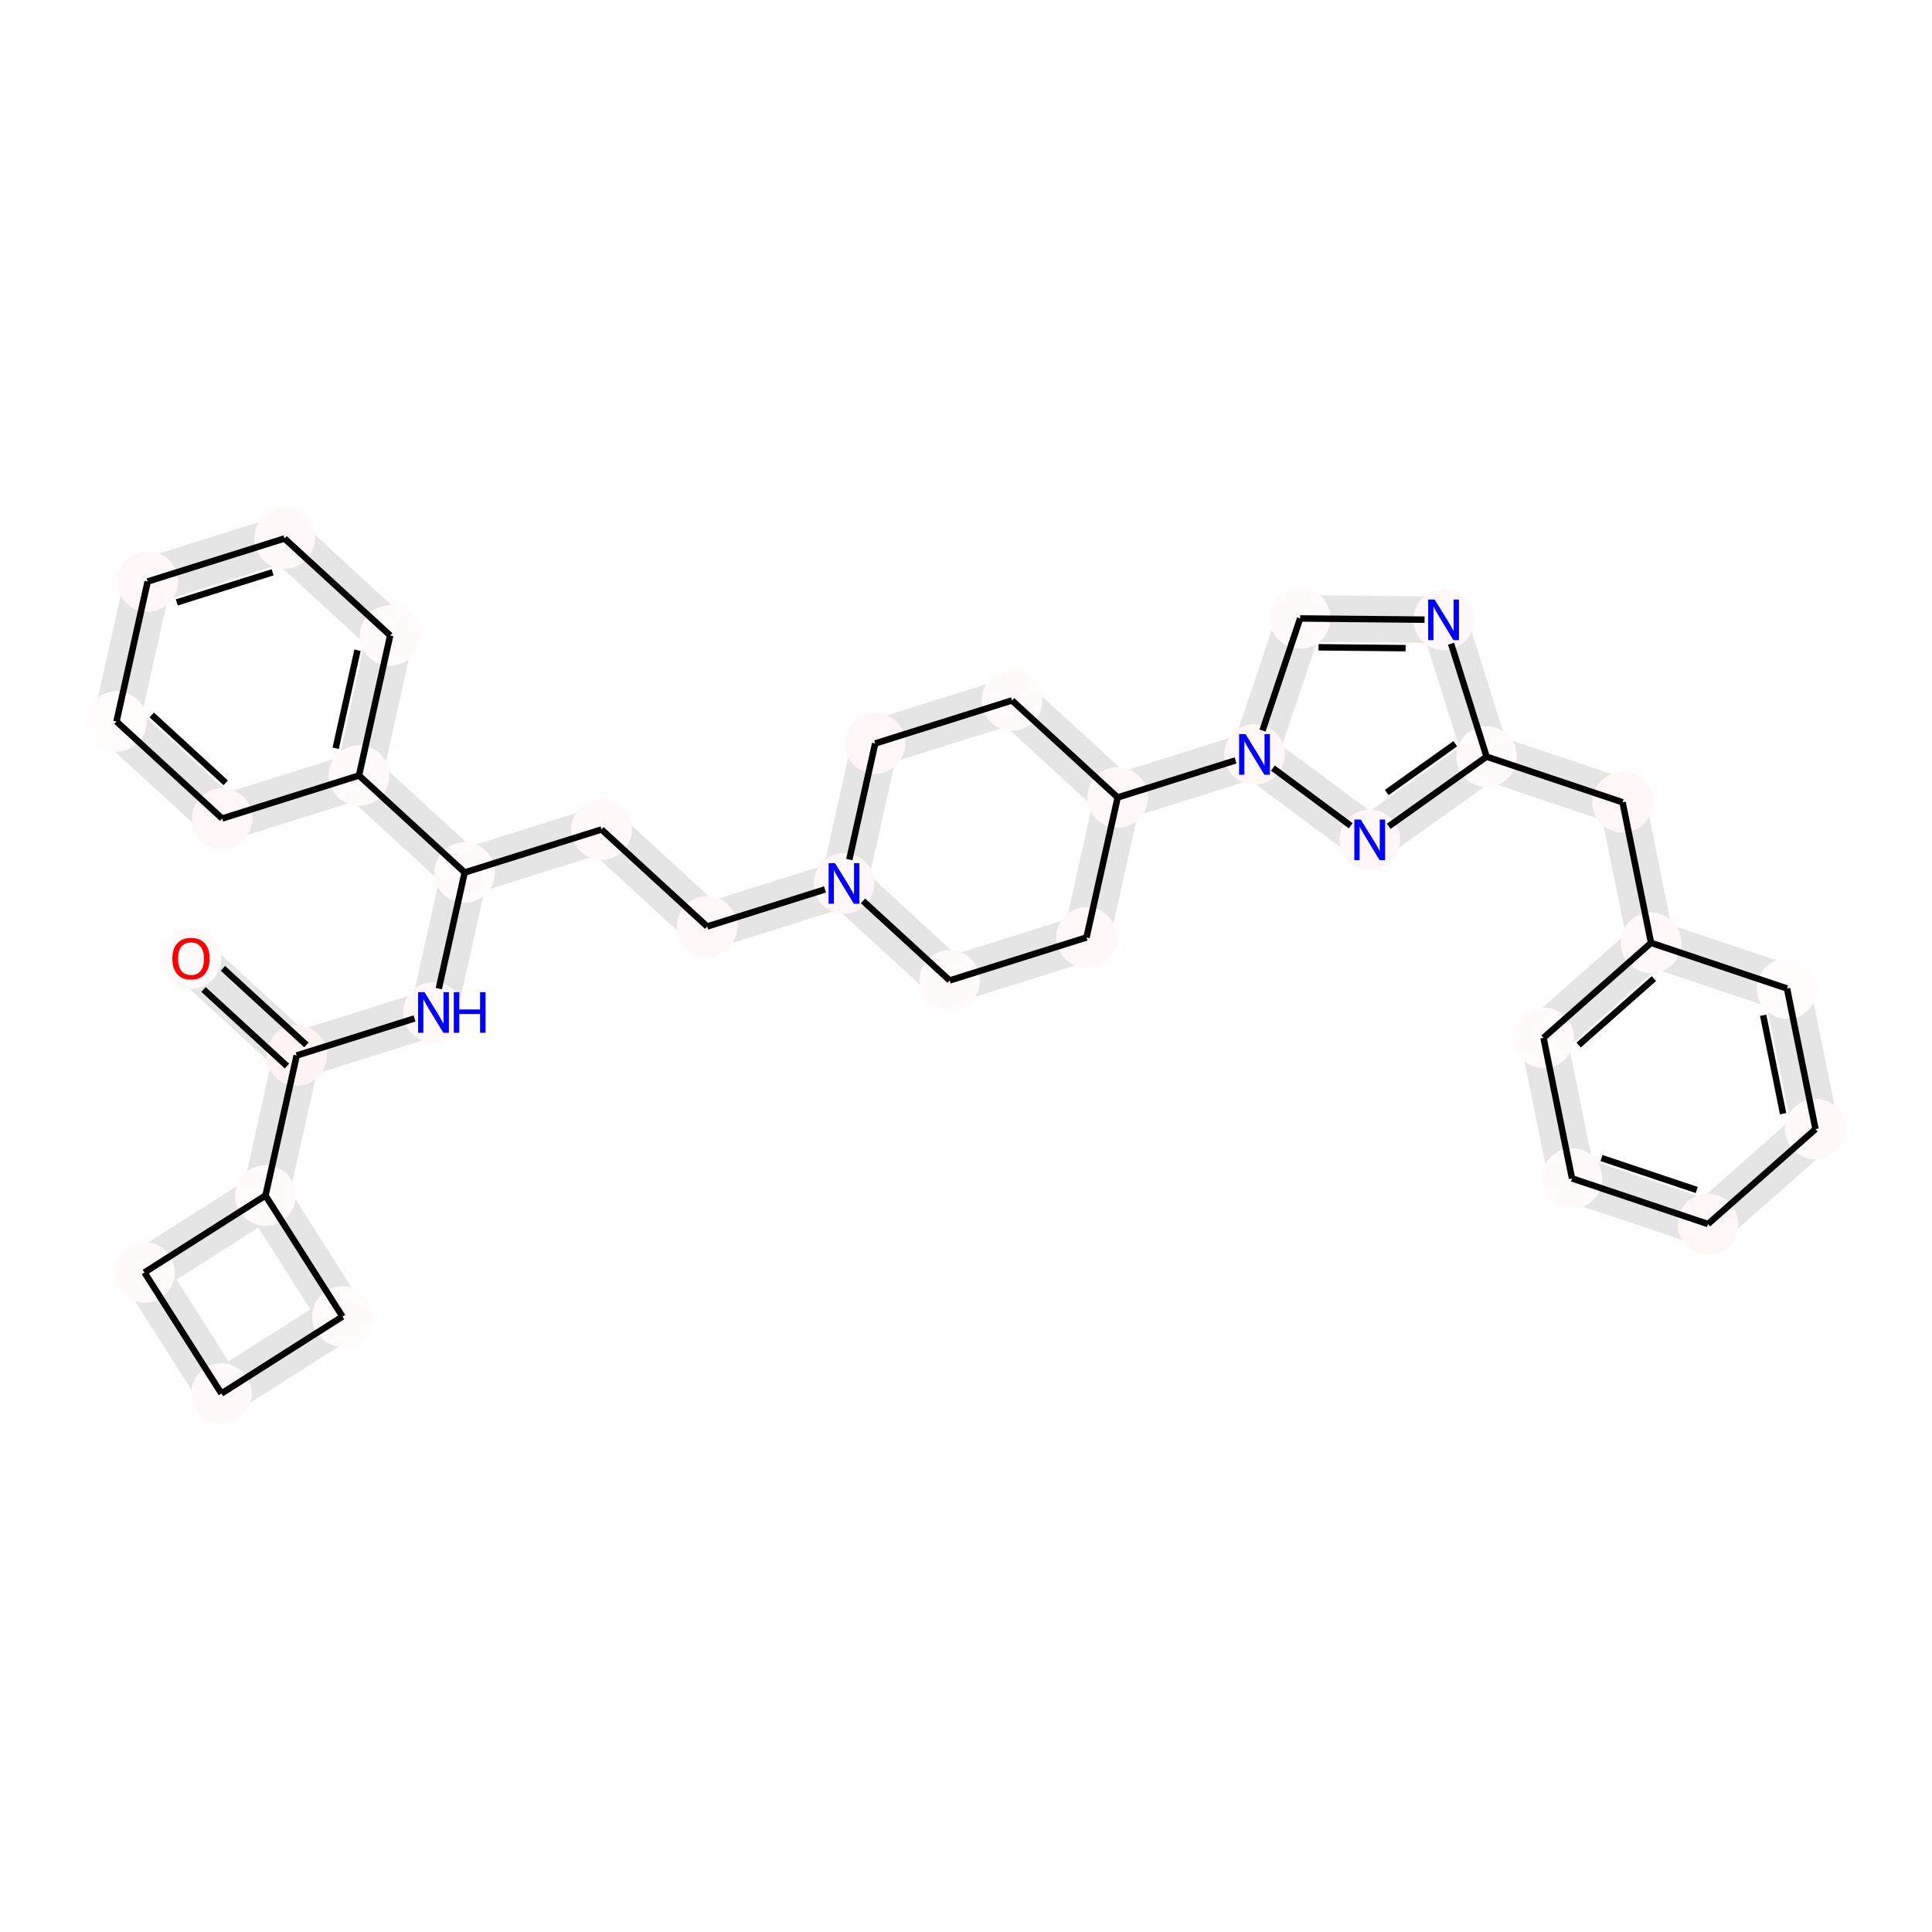 <?xml version='1.0' encoding='iso-8859-1'?>
<svg version='1.1' baseProfile='full'
              xmlns='http://www.w3.org/2000/svg'
                      xmlns:rdkit='http://www.rdkit.org/xml'
                      xmlns:xlink='http://www.w3.org/1999/xlink'
                  xml:space='preserve'
width='600px' height='600px' viewBox='0 0 600 600'>
<!-- END OF HEADER -->
<rect style='opacity:1.0;fill:#FFFFFF;stroke:none' width='600' height='600' x='0' y='0'> </rect>
<path d='M 55.1,302.268 L 87.916,332.391 L 96.35,323.203 L 63.535,293.079 Z' style='fill:#E5E5E5;fill-rule:evenodd;fill-opacity:1;stroke:#E5E5E5;stroke-width:2.0px;stroke-linecap:butt;stroke-linejoin:miter;stroke-opacity:1;' />
<path d='M 94.003,333.746 L 136.498,320.389 L 132.758,308.49 L 90.263,321.848 Z' style='fill:#E5E5E5;fill-rule:evenodd;fill-opacity:1;stroke:#E5E5E5;stroke-width:2.0px;stroke-linecap:butt;stroke-linejoin:miter;stroke-opacity:1;' />
<path d='M 140.716,315.795 L 150.395,272.314 L 138.221,269.604 L 128.541,313.084 Z' style='fill:#E5E5E5;fill-rule:evenodd;fill-opacity:1;stroke:#E5E5E5;stroke-width:2.0px;stroke-linecap:butt;stroke-linejoin:miter;stroke-opacity:1;' />
<path d='M 146.178,276.908 L 188.673,263.551 L 184.933,251.652 L 142.438,265.009 Z' style='fill:#E5E5E5;fill-rule:evenodd;fill-opacity:1;stroke:#E5E5E5;stroke-width:2.0px;stroke-linecap:butt;stroke-linejoin:miter;stroke-opacity:1;' />
<path d='M 182.586,262.195 L 215.402,292.319 L 223.836,283.13 L 191.021,253.007 Z' style='fill:#E5E5E5;fill-rule:evenodd;fill-opacity:1;stroke:#E5E5E5;stroke-width:2.0px;stroke-linecap:butt;stroke-linejoin:miter;stroke-opacity:1;' />
<path d='M 221.489,293.674 L 263.984,280.316 L 260.244,268.418 L 217.749,281.775 Z' style='fill:#E5E5E5;fill-rule:evenodd;fill-opacity:1;stroke:#E5E5E5;stroke-width:2.0px;stroke-linecap:butt;stroke-linejoin:miter;stroke-opacity:1;' />
<path d='M 257.897,278.961 L 290.712,309.085 L 299.147,299.896 L 266.331,269.773 Z' style='fill:#E5E5E5;fill-rule:evenodd;fill-opacity:1;stroke:#E5E5E5;stroke-width:2.0px;stroke-linecap:butt;stroke-linejoin:miter;stroke-opacity:1;' />
<path d='M 296.8,310.44 L 339.295,297.082 L 335.555,285.184 L 293.06,298.541 Z' style='fill:#E5E5E5;fill-rule:evenodd;fill-opacity:1;stroke:#E5E5E5;stroke-width:2.0px;stroke-linecap:butt;stroke-linejoin:miter;stroke-opacity:1;' />
<path d='M 343.512,292.488 L 353.192,249.007 L 341.017,246.297 L 331.338,289.778 Z' style='fill:#E5E5E5;fill-rule:evenodd;fill-opacity:1;stroke:#E5E5E5;stroke-width:2.0px;stroke-linecap:butt;stroke-linejoin:miter;stroke-opacity:1;' />
<path d='M 348.975,253.602 L 391.47,240.244 L 387.73,228.346 L 345.235,241.703 Z' style='fill:#E5E5E5;fill-rule:evenodd;fill-opacity:1;stroke:#E5E5E5;stroke-width:2.0px;stroke-linecap:butt;stroke-linejoin:miter;stroke-opacity:1;' />
<path d='M 395.512,236.279 L 409.684,194.048 L 397.859,190.08 L 383.688,232.311 Z' style='fill:#E5E5E5;fill-rule:evenodd;fill-opacity:1;stroke:#E5E5E5;stroke-width:2.0px;stroke-linecap:butt;stroke-linejoin:miter;stroke-opacity:1;' />
<path d='M 403.712,198.3 L 448.255,198.728 L 448.375,186.256 L 403.832,185.828 Z' style='fill:#E5E5E5;fill-rule:evenodd;fill-opacity:1;stroke:#E5E5E5;stroke-width:2.0px;stroke-linecap:butt;stroke-linejoin:miter;stroke-opacity:1;' />
<path d='M 442.365,194.362 L 455.723,236.858 L 467.622,233.118 L 454.264,190.622 Z' style='fill:#E5E5E5;fill-rule:evenodd;fill-opacity:1;stroke:#E5E5E5;stroke-width:2.0px;stroke-linecap:butt;stroke-linejoin:miter;stroke-opacity:1;' />
<path d='M 459.688,240.9 L 501.919,255.072 L 505.887,243.247 L 463.656,229.075 Z' style='fill:#E5E5E5;fill-rule:evenodd;fill-opacity:1;stroke:#E5E5E5;stroke-width:2.0px;stroke-linecap:butt;stroke-linejoin:miter;stroke-opacity:1;' />
<path d='M 497.791,250.397 L 506.633,294.056 L 518.857,291.58 L 510.015,247.921 Z' style='fill:#E5E5E5;fill-rule:evenodd;fill-opacity:1;stroke:#E5E5E5;stroke-width:2.0px;stroke-linecap:butt;stroke-linejoin:miter;stroke-opacity:1;' />
<path d='M 508.617,288.144 L 475.229,317.631 L 483.485,326.979 L 516.873,297.492 Z' style='fill:#E5E5E5;fill-rule:evenodd;fill-opacity:1;stroke:#E5E5E5;stroke-width:2.0px;stroke-linecap:butt;stroke-linejoin:miter;stroke-opacity:1;' />
<path d='M 473.245,323.543 L 482.087,367.202 L 494.311,364.726 L 485.469,321.067 Z' style='fill:#E5E5E5;fill-rule:evenodd;fill-opacity:1;stroke:#E5E5E5;stroke-width:2.0px;stroke-linecap:butt;stroke-linejoin:miter;stroke-opacity:1;' />
<path d='M 486.215,371.876 L 528.446,386.048 L 532.414,374.223 L 490.183,360.051 Z' style='fill:#E5E5E5;fill-rule:evenodd;fill-opacity:1;stroke:#E5E5E5;stroke-width:2.0px;stroke-linecap:butt;stroke-linejoin:miter;stroke-opacity:1;' />
<path d='M 534.558,384.81 L 567.946,355.323 L 559.69,345.974 L 526.302,375.461 Z' style='fill:#E5E5E5;fill-rule:evenodd;fill-opacity:1;stroke:#E5E5E5;stroke-width:2.0px;stroke-linecap:butt;stroke-linejoin:miter;stroke-opacity:1;' />
<path d='M 569.93,349.411 L 561.088,305.752 L 548.864,308.228 L 557.706,351.886 Z' style='fill:#E5E5E5;fill-rule:evenodd;fill-opacity:1;stroke:#E5E5E5;stroke-width:2.0px;stroke-linecap:butt;stroke-linejoin:miter;stroke-opacity:1;' />
<path d='M 458.055,229.907 L 421.768,255.743 L 429.001,265.903 L 465.289,240.068 Z' style='fill:#E5E5E5;fill-rule:evenodd;fill-opacity:1;stroke:#E5E5E5;stroke-width:2.0px;stroke-linecap:butt;stroke-linejoin:miter;stroke-opacity:1;' />
<path d='M 351.322,243.058 L 318.506,212.935 L 310.072,222.123 L 342.887,252.246 Z' style='fill:#E5E5E5;fill-rule:evenodd;fill-opacity:1;stroke:#E5E5E5;stroke-width:2.0px;stroke-linecap:butt;stroke-linejoin:miter;stroke-opacity:1;' />
<path d='M 312.419,211.58 L 269.924,224.937 L 273.664,236.836 L 316.159,223.478 Z' style='fill:#E5E5E5;fill-rule:evenodd;fill-opacity:1;stroke:#E5E5E5;stroke-width:2.0px;stroke-linecap:butt;stroke-linejoin:miter;stroke-opacity:1;' />
<path d='M 148.525,266.365 L 115.71,236.241 L 107.275,245.43 L 140.091,275.553 Z' style='fill:#E5E5E5;fill-rule:evenodd;fill-opacity:1;stroke:#E5E5E5;stroke-width:2.0px;stroke-linecap:butt;stroke-linejoin:miter;stroke-opacity:1;' />
<path d='M 117.58,242.191 L 127.26,198.71 L 115.085,196 L 105.405,239.48 Z' style='fill:#E5E5E5;fill-rule:evenodd;fill-opacity:1;stroke:#E5E5E5;stroke-width:2.0px;stroke-linecap:butt;stroke-linejoin:miter;stroke-opacity:1;' />
<path d='M 125.39,192.761 L 92.574,162.637 L 84.14,171.826 L 116.955,201.949 Z' style='fill:#E5E5E5;fill-rule:evenodd;fill-opacity:1;stroke:#E5E5E5;stroke-width:2.0px;stroke-linecap:butt;stroke-linejoin:miter;stroke-opacity:1;' />
<path d='M 86.487,161.282 L 43.992,174.64 L 47.732,186.538 L 90.227,173.181 Z' style='fill:#E5E5E5;fill-rule:evenodd;fill-opacity:1;stroke:#E5E5E5;stroke-width:2.0px;stroke-linecap:butt;stroke-linejoin:miter;stroke-opacity:1;' />
<path d='M 39.774,179.234 L 30.095,222.714 L 42.269,225.425 L 51.949,181.944 Z' style='fill:#E5E5E5;fill-rule:evenodd;fill-opacity:1;stroke:#E5E5E5;stroke-width:2.0px;stroke-linecap:butt;stroke-linejoin:miter;stroke-opacity:1;' />
<path d='M 31.965,228.664 L 64.78,258.787 L 73.215,249.599 L 40.399,219.475 Z' style='fill:#E5E5E5;fill-rule:evenodd;fill-opacity:1;stroke:#E5E5E5;stroke-width:2.0px;stroke-linecap:butt;stroke-linejoin:miter;stroke-opacity:1;' />
<path d='M 86.046,326.442 L 76.366,369.922 L 88.54,372.633 L 98.22,329.152 Z' style='fill:#E5E5E5;fill-rule:evenodd;fill-opacity:1;stroke:#E5E5E5;stroke-width:2.0px;stroke-linecap:butt;stroke-linejoin:miter;stroke-opacity:1;' />
<path d='M 79.107,366.015 L 41.517,389.916 L 48.209,400.441 L 85.799,376.54 Z' style='fill:#E5E5E5;fill-rule:evenodd;fill-opacity:1;stroke:#E5E5E5;stroke-width:2.0px;stroke-linecap:butt;stroke-linejoin:miter;stroke-opacity:1;' />
<path d='M 39.6,398.525 L 63.501,436.115 L 74.027,429.422 L 50.126,391.832 Z' style='fill:#E5E5E5;fill-rule:evenodd;fill-opacity:1;stroke:#E5E5E5;stroke-width:2.0px;stroke-linecap:butt;stroke-linejoin:miter;stroke-opacity:1;' />
<path d='M 72.11,438.031 L 109.7,414.13 L 103.008,403.605 L 65.418,427.506 Z' style='fill:#E5E5E5;fill-rule:evenodd;fill-opacity:1;stroke:#E5E5E5;stroke-width:2.0px;stroke-linecap:butt;stroke-linejoin:miter;stroke-opacity:1;' />
<path d='M 265.707,229.531 L 256.027,273.012 L 268.201,275.722 L 277.881,232.242 Z' style='fill:#E5E5E5;fill-rule:evenodd;fill-opacity:1;stroke:#E5E5E5;stroke-width:2.0px;stroke-linecap:butt;stroke-linejoin:miter;stroke-opacity:1;' />
<path d='M 70.867,260.142 L 113.363,246.785 L 109.623,234.886 L 67.127,248.244 Z' style='fill:#E5E5E5;fill-rule:evenodd;fill-opacity:1;stroke:#E5E5E5;stroke-width:2.0px;stroke-linecap:butt;stroke-linejoin:miter;stroke-opacity:1;' />
<path d='M 111.617,405.522 L 87.716,367.931 L 77.191,374.624 L 101.091,412.214 Z' style='fill:#E5E5E5;fill-rule:evenodd;fill-opacity:1;stroke:#E5E5E5;stroke-width:2.0px;stroke-linecap:butt;stroke-linejoin:miter;stroke-opacity:1;' />
<path d='M 429.098,255.813 L 393.314,229.285 L 385.886,239.305 L 421.671,265.833 Z' style='fill:#E5E5E5;fill-rule:evenodd;fill-opacity:1;stroke:#E5E5E5;stroke-width:2.0px;stroke-linecap:butt;stroke-linejoin:miter;stroke-opacity:1;' />
<path d='M 556.96,301.077 L 514.729,286.906 L 510.761,298.73 L 552.992,312.902 Z' style='fill:#E5E5E5;fill-rule:evenodd;fill-opacity:1;stroke:#E5E5E5;stroke-width:2.0px;stroke-linecap:butt;stroke-linejoin:miter;stroke-opacity:1;' />
<ellipse cx='59.318' cy='297.674' rx='8.909' ry='8.909'  style='fill:#FFFBFB;fill-rule:evenodd;stroke:#FFFBFB;stroke-width:1.0px;stroke-linecap:butt;stroke-linejoin:miter;stroke-opacity:1' />
<ellipse cx='121.172' cy='197.355' rx='8.909' ry='8.909'  style='fill:#FFFBFB;fill-rule:evenodd;stroke:#FFFBFB;stroke-width:1.0px;stroke-linecap:butt;stroke-linejoin:miter;stroke-opacity:1' />
<ellipse cx='111.493' cy='240.835' rx='8.909' ry='8.909'  style='fill:#FFFBFB;fill-rule:evenodd;stroke:#FFFBFB;stroke-width:1.0px;stroke-linecap:butt;stroke-linejoin:miter;stroke-opacity:1' />
<ellipse cx='82.453' cy='371.278' rx='8.909' ry='8.909'  style='fill:#FFFBFB;fill-rule:evenodd;stroke:#FFFBFB;stroke-width:1.0px;stroke-linecap:butt;stroke-linejoin:miter;stroke-opacity:1' />
<ellipse cx='479.357' cy='322.305' rx='8.909' ry='8.909'  style='fill:#FFFBFB;fill-rule:evenodd;stroke:#FFFBFB;stroke-width:1.0px;stroke-linecap:butt;stroke-linejoin:miter;stroke-opacity:1' />
<ellipse cx='563.818' cy='350.648' rx='8.909' ry='8.909'  style='fill:#FFFAFA;fill-rule:evenodd;stroke:#FFFAFA;stroke-width:1.0px;stroke-linecap:butt;stroke-linejoin:miter;stroke-opacity:1' />
<ellipse cx='68.764' cy='432.769' rx='8.909' ry='8.909'  style='fill:#FFFAFA;fill-rule:evenodd;stroke:#FFFAFA;stroke-width:1.0px;stroke-linecap:butt;stroke-linejoin:miter;stroke-opacity:1' />
<ellipse cx='554.976' cy='306.99' rx='8.909' ry='8.909'  style='fill:#FFFCFC;fill-rule:evenodd;stroke:#FFFCFC;stroke-width:1.0px;stroke-linecap:butt;stroke-linejoin:miter;stroke-opacity:1' />
<ellipse cx='488.199' cy='365.964' rx='8.909' ry='8.909'  style='fill:#FFFBFB;fill-rule:evenodd;stroke:#FFFBFB;stroke-width:1.0px;stroke-linecap:butt;stroke-linejoin:miter;stroke-opacity:1' />
<ellipse cx='44.863' cy='395.178' rx='8.909' ry='8.909'  style='fill:#FFFBFB;fill-rule:evenodd;stroke:#FFFBFB;stroke-width:1.0px;stroke-linecap:butt;stroke-linejoin:miter;stroke-opacity:1' />
<ellipse cx='106.354' cy='408.868' rx='8.909' ry='8.909'  style='fill:#FFFBFB;fill-rule:evenodd;stroke:#FFFBFB;stroke-width:1.0px;stroke-linecap:butt;stroke-linejoin:miter;stroke-opacity:1' />
<ellipse cx='403.772' cy='192.064' rx='8.909' ry='8.909'  style='fill:#FFFBFB;fill-rule:evenodd;stroke:#FFFBFB;stroke-width:1.0px;stroke-linecap:butt;stroke-linejoin:miter;stroke-opacity:1' />
<ellipse cx='314.289' cy='217.529' rx='8.909' ry='8.909'  style='fill:#FFFBFB;fill-rule:evenodd;stroke:#FFFBFB;stroke-width:1.0px;stroke-linecap:butt;stroke-linejoin:miter;stroke-opacity:1' />
<ellipse cx='36.182' cy='224.07' rx='8.909' ry='8.909'  style='fill:#FFFCFC;fill-rule:evenodd;stroke:#FFFCFC;stroke-width:1.0px;stroke-linecap:butt;stroke-linejoin:miter;stroke-opacity:1' />
<ellipse cx='461.672' cy='234.988' rx='8.909' ry='8.909'  style='fill:#FFFBFB;fill-rule:evenodd;stroke:#FFFBFB;stroke-width:1.0px;stroke-linecap:butt;stroke-linejoin:miter;stroke-opacity:1' />
<ellipse cx='88.357' cy='167.231' rx='8.909' ry='8.909'  style='fill:#FFF9F9;fill-rule:evenodd;stroke:#FFF9F9;stroke-width:1.0px;stroke-linecap:butt;stroke-linejoin:miter;stroke-opacity:1' />
<ellipse cx='294.93' cy='304.49' rx='8.909' ry='8.909'  style='fill:#FFFBFB;fill-rule:evenodd;stroke:#FFFBFB;stroke-width:1.0px;stroke-linecap:butt;stroke-linejoin:miter;stroke-opacity:1' />
<ellipse cx='144.308' cy='270.959' rx='8.909' ry='8.909'  style='fill:#FFFBFB;fill-rule:evenodd;stroke:#FFFBFB;stroke-width:1.0px;stroke-linecap:butt;stroke-linejoin:miter;stroke-opacity:1' />
<ellipse cx='92.133' cy='327.797' rx='8.909' ry='8.909'  style='fill:#FFF4F4;fill-rule:evenodd;stroke:#FFF4F4;stroke-width:1.0px;stroke-linecap:butt;stroke-linejoin:miter;stroke-opacity:1' />
<ellipse cx='186.803' cy='257.601' rx='8.909' ry='8.909'  style='fill:#FFF9F9;fill-rule:evenodd;stroke:#FFF9F9;stroke-width:1.0px;stroke-linecap:butt;stroke-linejoin:miter;stroke-opacity:1' />
<ellipse cx='337.425' cy='291.133' rx='8.909' ry='8.909'  style='fill:#FFF8F8;fill-rule:evenodd;stroke:#FFF8F8;stroke-width:1.0px;stroke-linecap:butt;stroke-linejoin:miter;stroke-opacity:1' />
<ellipse cx='271.794' cy='230.886' rx='8.909' ry='8.909'  style='fill:#FFF7F7;fill-rule:evenodd;stroke:#FFF7F7;stroke-width:1.0px;stroke-linecap:butt;stroke-linejoin:miter;stroke-opacity:1' />
<ellipse cx='530.43' cy='380.135' rx='8.909' ry='8.909'  style='fill:#FFF6F6;fill-rule:evenodd;stroke:#FFF6F6;stroke-width:1.0px;stroke-linecap:butt;stroke-linejoin:miter;stroke-opacity:1' />
<ellipse cx='425.385' cy='260.823' rx='8.909' ry='8.909'  style='fill:#FFF7F7;fill-rule:evenodd;stroke:#FFF7F7;stroke-width:1.0px;stroke-linecap:butt;stroke-linejoin:miter;stroke-opacity:1' />
<ellipse cx='45.861' cy='180.589' rx='8.909' ry='8.909'  style='fill:#FFF7F7;fill-rule:evenodd;stroke:#FFF7F7;stroke-width:1.0px;stroke-linecap:butt;stroke-linejoin:miter;stroke-opacity:1' />
<ellipse cx='347.105' cy='247.652' rx='8.909' ry='8.909'  style='fill:#FFF8F8;fill-rule:evenodd;stroke:#FFF8F8;stroke-width:1.0px;stroke-linecap:butt;stroke-linejoin:miter;stroke-opacity:1' />
<ellipse cx='219.619' cy='287.725' rx='8.909' ry='8.909'  style='fill:#FFF8F8;fill-rule:evenodd;stroke:#FFF8F8;stroke-width:1.0px;stroke-linecap:butt;stroke-linejoin:miter;stroke-opacity:1' />
<ellipse cx='134.628' cy='314.439' rx='8.909' ry='8.909'  style='fill:#FFF8F8;fill-rule:evenodd;stroke:#FFF8F8;stroke-width:1.0px;stroke-linecap:butt;stroke-linejoin:miter;stroke-opacity:1' />
<ellipse cx='262.114' cy='274.367' rx='8.909' ry='8.909'  style='fill:#FFF7F7;fill-rule:evenodd;stroke:#FFF7F7;stroke-width:1.0px;stroke-linecap:butt;stroke-linejoin:miter;stroke-opacity:1' />
<ellipse cx='389.6' cy='234.295' rx='8.909' ry='8.909'  style='fill:#FFF6F6;fill-rule:evenodd;stroke:#FFF6F6;stroke-width:1.0px;stroke-linecap:butt;stroke-linejoin:miter;stroke-opacity:1' />
<ellipse cx='68.997' cy='254.193' rx='8.909' ry='8.909'  style='fill:#FFF7F7;fill-rule:evenodd;stroke:#FFF7F7;stroke-width:1.0px;stroke-linecap:butt;stroke-linejoin:miter;stroke-opacity:1' />
<ellipse cx='503.903' cy='249.159' rx='8.909' ry='8.909'  style='fill:#FFF6F6;fill-rule:evenodd;stroke:#FFF6F6;stroke-width:1.0px;stroke-linecap:butt;stroke-linejoin:miter;stroke-opacity:1' />
<ellipse cx='448.315' cy='192.492' rx='8.909' ry='8.909'  style='fill:#FFF8F8;fill-rule:evenodd;stroke:#FFF8F8;stroke-width:1.0px;stroke-linecap:butt;stroke-linejoin:miter;stroke-opacity:1' />
<ellipse cx='512.745' cy='292.818' rx='8.909' ry='8.909'  style='fill:#FFF9F9;fill-rule:evenodd;stroke:#FFF9F9;stroke-width:1.0px;stroke-linecap:butt;stroke-linejoin:miter;stroke-opacity:1' />
<path class='bond-0 atom-0 atom-18' d='M 63.21,307.293 L 89.121,331.078' style='fill:none;fill-rule:evenodd;stroke:#000000;stroke-width:2.0px;stroke-linecap:butt;stroke-linejoin:miter;stroke-opacity:1' />
<path class='bond-0 atom-0 atom-18' d='M 69.234,300.73 L 95.145,324.515' style='fill:none;fill-rule:evenodd;stroke:#000000;stroke-width:2.0px;stroke-linecap:butt;stroke-linejoin:miter;stroke-opacity:1' />
<path class='bond-24 atom-2 atom-1' d='M 111.493,240.835 L 121.172,197.355' style='fill:none;fill-rule:evenodd;stroke:#000000;stroke-width:2.0px;stroke-linecap:butt;stroke-linejoin:miter;stroke-opacity:1' />
<path class='bond-24 atom-2 atom-1' d='M 104.248,232.377 L 111.024,201.941' style='fill:none;fill-rule:evenodd;stroke:#000000;stroke-width:2.0px;stroke-linecap:butt;stroke-linejoin:miter;stroke-opacity:1' />
<path class='bond-25 atom-1 atom-15' d='M 121.172,197.355 L 88.357,167.231' style='fill:none;fill-rule:evenodd;stroke:#000000;stroke-width:2.0px;stroke-linecap:butt;stroke-linejoin:miter;stroke-opacity:1' />
<path class='bond-23 atom-17 atom-2' d='M 144.308,270.959 L 111.493,240.835' style='fill:none;fill-rule:evenodd;stroke:#000000;stroke-width:2.0px;stroke-linecap:butt;stroke-linejoin:miter;stroke-opacity:1' />
<path class='bond-34 atom-30 atom-2' d='M 68.997,254.193 L 111.493,240.835' style='fill:none;fill-rule:evenodd;stroke:#000000;stroke-width:2.0px;stroke-linecap:butt;stroke-linejoin:miter;stroke-opacity:1' />
<path class='bond-29 atom-18 atom-3' d='M 92.133,327.797 L 82.453,371.278' style='fill:none;fill-rule:evenodd;stroke:#000000;stroke-width:2.0px;stroke-linecap:butt;stroke-linejoin:miter;stroke-opacity:1' />
<path class='bond-30 atom-3 atom-9' d='M 82.453,371.278 L 44.863,395.178' style='fill:none;fill-rule:evenodd;stroke:#000000;stroke-width:2.0px;stroke-linecap:butt;stroke-linejoin:miter;stroke-opacity:1' />
<path class='bond-35 atom-10 atom-3' d='M 106.354,408.868 L 82.453,371.278' style='fill:none;fill-rule:evenodd;stroke:#000000;stroke-width:2.0px;stroke-linecap:butt;stroke-linejoin:miter;stroke-opacity:1' />
<path class='bond-15 atom-33 atom-4' d='M 512.745,292.818 L 479.357,322.305' style='fill:none;fill-rule:evenodd;stroke:#000000;stroke-width:2.0px;stroke-linecap:butt;stroke-linejoin:miter;stroke-opacity:1' />
<path class='bond-15 atom-33 atom-4' d='M 513.634,303.919 L 490.262,324.56' style='fill:none;fill-rule:evenodd;stroke:#000000;stroke-width:2.0px;stroke-linecap:butt;stroke-linejoin:miter;stroke-opacity:1' />
<path class='bond-16 atom-4 atom-8' d='M 479.357,322.305 L 488.199,365.964' style='fill:none;fill-rule:evenodd;stroke:#000000;stroke-width:2.0px;stroke-linecap:butt;stroke-linejoin:miter;stroke-opacity:1' />
<path class='bond-18 atom-22 atom-5' d='M 530.43,380.135 L 563.818,350.648' style='fill:none;fill-rule:evenodd;stroke:#000000;stroke-width:2.0px;stroke-linecap:butt;stroke-linejoin:miter;stroke-opacity:1' />
<path class='bond-19 atom-5 atom-7' d='M 563.818,350.648 L 554.976,306.99' style='fill:none;fill-rule:evenodd;stroke:#000000;stroke-width:2.0px;stroke-linecap:butt;stroke-linejoin:miter;stroke-opacity:1' />
<path class='bond-19 atom-5 atom-7' d='M 553.76,345.868 L 547.571,315.307' style='fill:none;fill-rule:evenodd;stroke:#000000;stroke-width:2.0px;stroke-linecap:butt;stroke-linejoin:miter;stroke-opacity:1' />
<path class='bond-31 atom-9 atom-6' d='M 44.863,395.178 L 68.764,432.769' style='fill:none;fill-rule:evenodd;stroke:#000000;stroke-width:2.0px;stroke-linecap:butt;stroke-linejoin:miter;stroke-opacity:1' />
<path class='bond-32 atom-6 atom-10' d='M 68.764,432.769 L 106.354,408.868' style='fill:none;fill-rule:evenodd;stroke:#000000;stroke-width:2.0px;stroke-linecap:butt;stroke-linejoin:miter;stroke-opacity:1' />
<path class='bond-37 atom-7 atom-33' d='M 554.976,306.99 L 512.745,292.818' style='fill:none;fill-rule:evenodd;stroke:#000000;stroke-width:2.0px;stroke-linecap:butt;stroke-linejoin:miter;stroke-opacity:1' />
<path class='bond-17 atom-8 atom-22' d='M 488.199,365.964 L 530.43,380.135' style='fill:none;fill-rule:evenodd;stroke:#000000;stroke-width:2.0px;stroke-linecap:butt;stroke-linejoin:miter;stroke-opacity:1' />
<path class='bond-17 atom-8 atom-22' d='M 497.368,359.643 L 526.93,369.564' style='fill:none;fill-rule:evenodd;stroke:#000000;stroke-width:2.0px;stroke-linecap:butt;stroke-linejoin:miter;stroke-opacity:1' />
<path class='bond-10 atom-29 atom-11' d='M 392.09,226.874 L 403.772,192.064' style='fill:none;fill-rule:evenodd;stroke:#000000;stroke-width:2.0px;stroke-linecap:butt;stroke-linejoin:miter;stroke-opacity:1' />
<path class='bond-11 atom-11 atom-32' d='M 403.772,192.064 L 442.417,192.436' style='fill:none;fill-rule:evenodd;stroke:#000000;stroke-width:2.0px;stroke-linecap:butt;stroke-linejoin:miter;stroke-opacity:1' />
<path class='bond-11 atom-11 atom-32' d='M 409.483,201.028 L 436.535,201.288' style='fill:none;fill-rule:evenodd;stroke:#000000;stroke-width:2.0px;stroke-linecap:butt;stroke-linejoin:miter;stroke-opacity:1' />
<path class='bond-21 atom-25 atom-12' d='M 347.105,247.652 L 314.289,217.529' style='fill:none;fill-rule:evenodd;stroke:#000000;stroke-width:2.0px;stroke-linecap:butt;stroke-linejoin:miter;stroke-opacity:1' />
<path class='bond-22 atom-12 atom-21' d='M 314.289,217.529 L 271.794,230.886' style='fill:none;fill-rule:evenodd;stroke:#000000;stroke-width:2.0px;stroke-linecap:butt;stroke-linejoin:miter;stroke-opacity:1' />
<path class='bond-27 atom-24 atom-13' d='M 45.861,180.589 L 36.182,224.07' style='fill:none;fill-rule:evenodd;stroke:#000000;stroke-width:2.0px;stroke-linecap:butt;stroke-linejoin:miter;stroke-opacity:1' />
<path class='bond-28 atom-13 atom-30' d='M 36.182,224.07 L 68.997,254.193' style='fill:none;fill-rule:evenodd;stroke:#000000;stroke-width:2.0px;stroke-linecap:butt;stroke-linejoin:miter;stroke-opacity:1' />
<path class='bond-28 atom-13 atom-30' d='M 47.129,222.025 L 70.1,243.111' style='fill:none;fill-rule:evenodd;stroke:#000000;stroke-width:2.0px;stroke-linecap:butt;stroke-linejoin:miter;stroke-opacity:1' />
<path class='bond-12 atom-32 atom-14' d='M 450.648,199.913 L 461.672,234.988' style='fill:none;fill-rule:evenodd;stroke:#000000;stroke-width:2.0px;stroke-linecap:butt;stroke-linejoin:miter;stroke-opacity:1' />
<path class='bond-13 atom-14 atom-31' d='M 461.672,234.988 L 503.903,249.159' style='fill:none;fill-rule:evenodd;stroke:#000000;stroke-width:2.0px;stroke-linecap:butt;stroke-linejoin:miter;stroke-opacity:1' />
<path class='bond-20 atom-14 atom-23' d='M 461.672,234.988 L 431.282,256.624' style='fill:none;fill-rule:evenodd;stroke:#000000;stroke-width:2.0px;stroke-linecap:butt;stroke-linejoin:miter;stroke-opacity:1' />
<path class='bond-20 atom-14 atom-23' d='M 451.947,230.975 L 430.674,246.121' style='fill:none;fill-rule:evenodd;stroke:#000000;stroke-width:2.0px;stroke-linecap:butt;stroke-linejoin:miter;stroke-opacity:1' />
<path class='bond-26 atom-15 atom-24' d='M 88.357,167.231 L 45.861,180.589' style='fill:none;fill-rule:evenodd;stroke:#000000;stroke-width:2.0px;stroke-linecap:butt;stroke-linejoin:miter;stroke-opacity:1' />
<path class='bond-26 atom-15 atom-24' d='M 84.654,177.734 L 54.907,187.084' style='fill:none;fill-rule:evenodd;stroke:#000000;stroke-width:2.0px;stroke-linecap:butt;stroke-linejoin:miter;stroke-opacity:1' />
<path class='bond-6 atom-28 atom-16' d='M 268.012,279.781 L 294.93,304.49' style='fill:none;fill-rule:evenodd;stroke:#000000;stroke-width:2.0px;stroke-linecap:butt;stroke-linejoin:miter;stroke-opacity:1' />
<path class='bond-7 atom-16 atom-20' d='M 294.93,304.49 L 337.425,291.133' style='fill:none;fill-rule:evenodd;stroke:#000000;stroke-width:2.0px;stroke-linecap:butt;stroke-linejoin:miter;stroke-opacity:1' />
<path class='bond-2 atom-27 atom-17' d='M 136.28,307.018 L 144.308,270.959' style='fill:none;fill-rule:evenodd;stroke:#000000;stroke-width:2.0px;stroke-linecap:butt;stroke-linejoin:miter;stroke-opacity:1' />
<path class='bond-3 atom-17 atom-19' d='M 144.308,270.959 L 186.803,257.601' style='fill:none;fill-rule:evenodd;stroke:#000000;stroke-width:2.0px;stroke-linecap:butt;stroke-linejoin:miter;stroke-opacity:1' />
<path class='bond-1 atom-18 atom-27' d='M 92.133,327.797 L 128.731,316.293' style='fill:none;fill-rule:evenodd;stroke:#000000;stroke-width:2.0px;stroke-linecap:butt;stroke-linejoin:miter;stroke-opacity:1' />
<path class='bond-4 atom-19 atom-26' d='M 186.803,257.601 L 219.619,287.725' style='fill:none;fill-rule:evenodd;stroke:#000000;stroke-width:2.0px;stroke-linecap:butt;stroke-linejoin:miter;stroke-opacity:1' />
<path class='bond-8 atom-20 atom-25' d='M 337.425,291.133 L 347.105,247.652' style='fill:none;fill-rule:evenodd;stroke:#000000;stroke-width:2.0px;stroke-linecap:butt;stroke-linejoin:miter;stroke-opacity:1' />
<path class='bond-33 atom-21 atom-28' d='M 271.794,230.886 L 263.766,266.946' style='fill:none;fill-rule:evenodd;stroke:#000000;stroke-width:2.0px;stroke-linecap:butt;stroke-linejoin:miter;stroke-opacity:1' />
<path class='bond-36 atom-23 atom-29' d='M 419.487,256.451 L 395.314,238.531' style='fill:none;fill-rule:evenodd;stroke:#000000;stroke-width:2.0px;stroke-linecap:butt;stroke-linejoin:miter;stroke-opacity:1' />
<path class='bond-9 atom-25 atom-29' d='M 347.105,247.652 L 383.702,236.149' style='fill:none;fill-rule:evenodd;stroke:#000000;stroke-width:2.0px;stroke-linecap:butt;stroke-linejoin:miter;stroke-opacity:1' />
<path class='bond-5 atom-26 atom-28' d='M 219.619,287.725 L 256.216,276.221' style='fill:none;fill-rule:evenodd;stroke:#000000;stroke-width:2.0px;stroke-linecap:butt;stroke-linejoin:miter;stroke-opacity:1' />
<path class='bond-14 atom-31 atom-33' d='M 503.903,249.159 L 512.745,292.818' style='fill:none;fill-rule:evenodd;stroke:#000000;stroke-width:2.0px;stroke-linecap:butt;stroke-linejoin:miter;stroke-opacity:1' />
<path  class='atom-0' d='M 53.527 297.709
Q 53.527 294.68, 55.023 292.987
Q 56.52 291.295, 59.318 291.295
Q 62.115 291.295, 63.612 292.987
Q 65.108 294.68, 65.108 297.709
Q 65.108 300.774, 63.594 302.52
Q 62.079 304.248, 59.318 304.248
Q 56.538 304.248, 55.023 302.52
Q 53.527 300.792, 53.527 297.709
M 59.318 302.823
Q 61.242 302.823, 62.275 301.54
Q 63.327 300.239, 63.327 297.709
Q 63.327 295.232, 62.275 293.985
Q 61.242 292.72, 59.318 292.72
Q 57.393 292.72, 56.342 293.967
Q 55.308 295.215, 55.308 297.709
Q 55.308 300.257, 56.342 301.54
Q 57.393 302.823, 59.318 302.823
' fill='#FF0000'/>
<path  class='atom-23' d='M 422.596 254.515
L 426.73 261.197
Q 427.14 261.856, 427.799 263.05
Q 428.458 264.244, 428.494 264.315
L 428.494 254.515
L 430.169 254.515
L 430.169 267.131
L 428.44 267.131
L 424.004 259.825
Q 423.487 258.97, 422.935 257.99
Q 422.4 257.01, 422.24 256.707
L 422.24 267.131
L 420.6 267.131
L 420.6 254.515
L 422.596 254.515
' fill='#0000FF'/>
<path  class='atom-27' d='M 131.84 308.132
L 135.974 314.814
Q 136.383 315.473, 137.043 316.667
Q 137.702 317.86, 137.738 317.932
L 137.738 308.132
L 139.412 308.132
L 139.412 320.747
L 137.684 320.747
L 133.247 313.442
Q 132.731 312.586, 132.178 311.606
Q 131.644 310.626, 131.483 310.323
L 131.483 320.747
L 129.844 320.747
L 129.844 308.132
L 131.84 308.132
' fill='#0000FF'/>
<path  class='atom-27' d='M 140.927 308.132
L 142.638 308.132
L 142.638 313.495
L 149.088 313.495
L 149.088 308.132
L 150.798 308.132
L 150.798 320.747
L 149.088 320.747
L 149.088 314.921
L 142.638 314.921
L 142.638 320.747
L 140.927 320.747
L 140.927 308.132
' fill='#0000FF'/>
<path  class='atom-28' d='M 259.326 268.06
L 263.459 274.741
Q 263.869 275.401, 264.529 276.594
Q 265.188 277.788, 265.223 277.859
L 265.223 268.06
L 266.898 268.06
L 266.898 280.675
L 265.17 280.675
L 260.733 273.369
Q 260.217 272.514, 259.664 271.534
Q 259.13 270.554, 258.969 270.251
L 258.969 280.675
L 257.33 280.675
L 257.33 268.06
L 259.326 268.06
' fill='#0000FF'/>
<path  class='atom-29' d='M 386.811 227.987
L 390.945 234.669
Q 391.355 235.328, 392.014 236.522
Q 392.674 237.716, 392.709 237.787
L 392.709 227.987
L 394.384 227.987
L 394.384 240.602
L 392.656 240.602
L 388.219 233.297
Q 387.702 232.442, 387.15 231.462
Q 386.615 230.482, 386.455 230.179
L 386.455 240.602
L 384.816 240.602
L 384.816 227.987
L 386.811 227.987
' fill='#0000FF'/>
<path  class='atom-32' d='M 445.526 186.185
L 449.66 192.866
Q 450.07 193.526, 450.729 194.72
Q 451.388 195.913, 451.424 195.985
L 451.424 186.185
L 453.099 186.185
L 453.099 198.8
L 451.371 198.8
L 446.934 191.494
Q 446.417 190.639, 445.865 189.659
Q 445.33 188.679, 445.17 188.376
L 445.17 198.8
L 443.531 198.8
L 443.531 186.185
L 445.526 186.185
' fill='#0000FF'/>
</svg>
